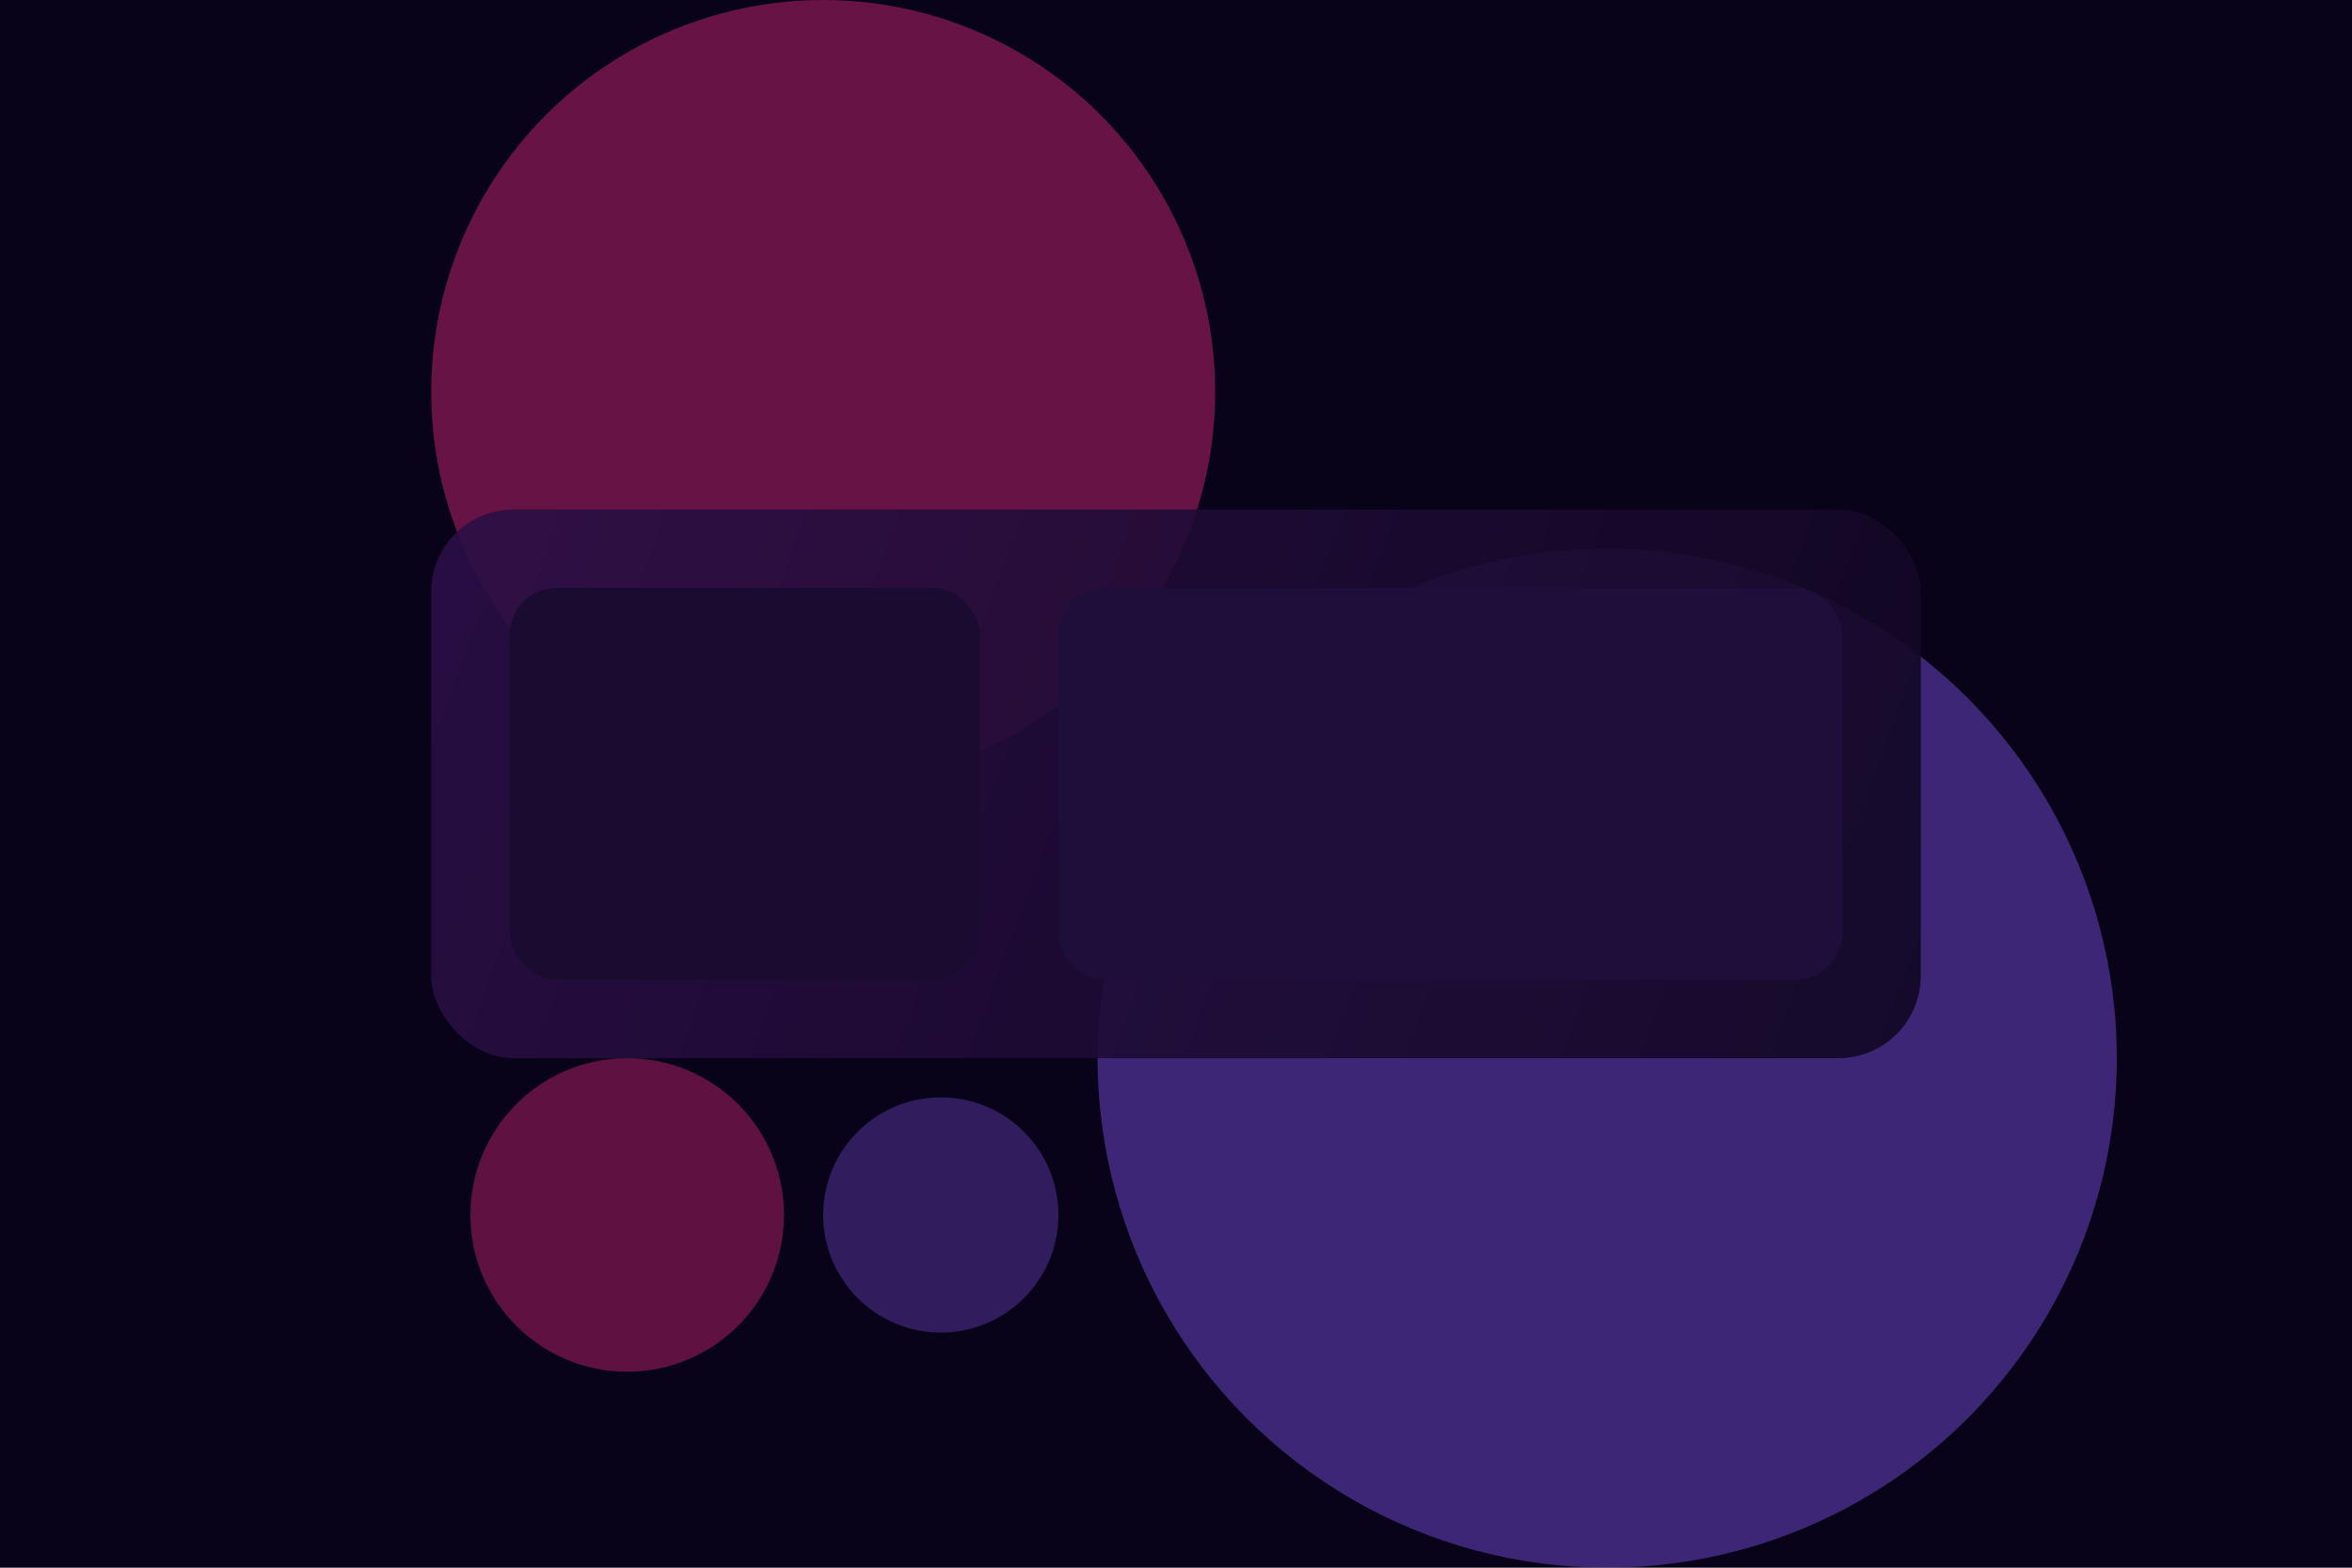 <svg width="1200" height="800" viewBox="0 0 1200 800" fill="none" xmlns="http://www.w3.org/2000/svg">
  <rect width="1200" height="800" fill="#09031A" />
  <g filter="url(#glow1)">
    <circle cx="420" cy="200" r="200" fill="#FF2E8B" fill-opacity="0.38" />
  </g>
  <g filter="url(#glow2)">
    <circle cx="820" cy="540" r="260" fill="#8F5BFF" fill-opacity="0.4" />
  </g>
  <rect x="220" y="260" width="760" height="280" rx="42" fill="url(#paint0)" opacity="0.9" />
  <rect x="260" y="300" width="240" height="200" rx="24" fill="#1A0C30" />
  <rect x="540" y="300" width="400" height="200" rx="24" fill="#1E0E3A" />
  <circle cx="320" cy="620" r="80" fill="#FF2E8B" fill-opacity="0.35" />
  <circle cx="480" cy="620" r="60" fill="#8F5BFF" fill-opacity="0.3" />
  <defs>
    <filter id="glow1" x="60" y="-160" width="720" height="720" filterUnits="userSpaceOnUse" color-interpolation-filters="sRGB">
      <feGaussianBlur stdDeviation="70" />
    </filter>
    <filter id="glow2" x="460" y="180" width="720" height="720" filterUnits="userSpaceOnUse" color-interpolation-filters="sRGB">
      <feGaussianBlur stdDeviation="90" />
    </filter>
    <linearGradient id="paint0" x1="220" y1="260" x2="980" y2="540" gradientUnits="userSpaceOnUse">
      <stop stop-color="#2B0F46" />
      <stop offset="1" stop-color="#110722" />
    </linearGradient>
  </defs>
</svg>

